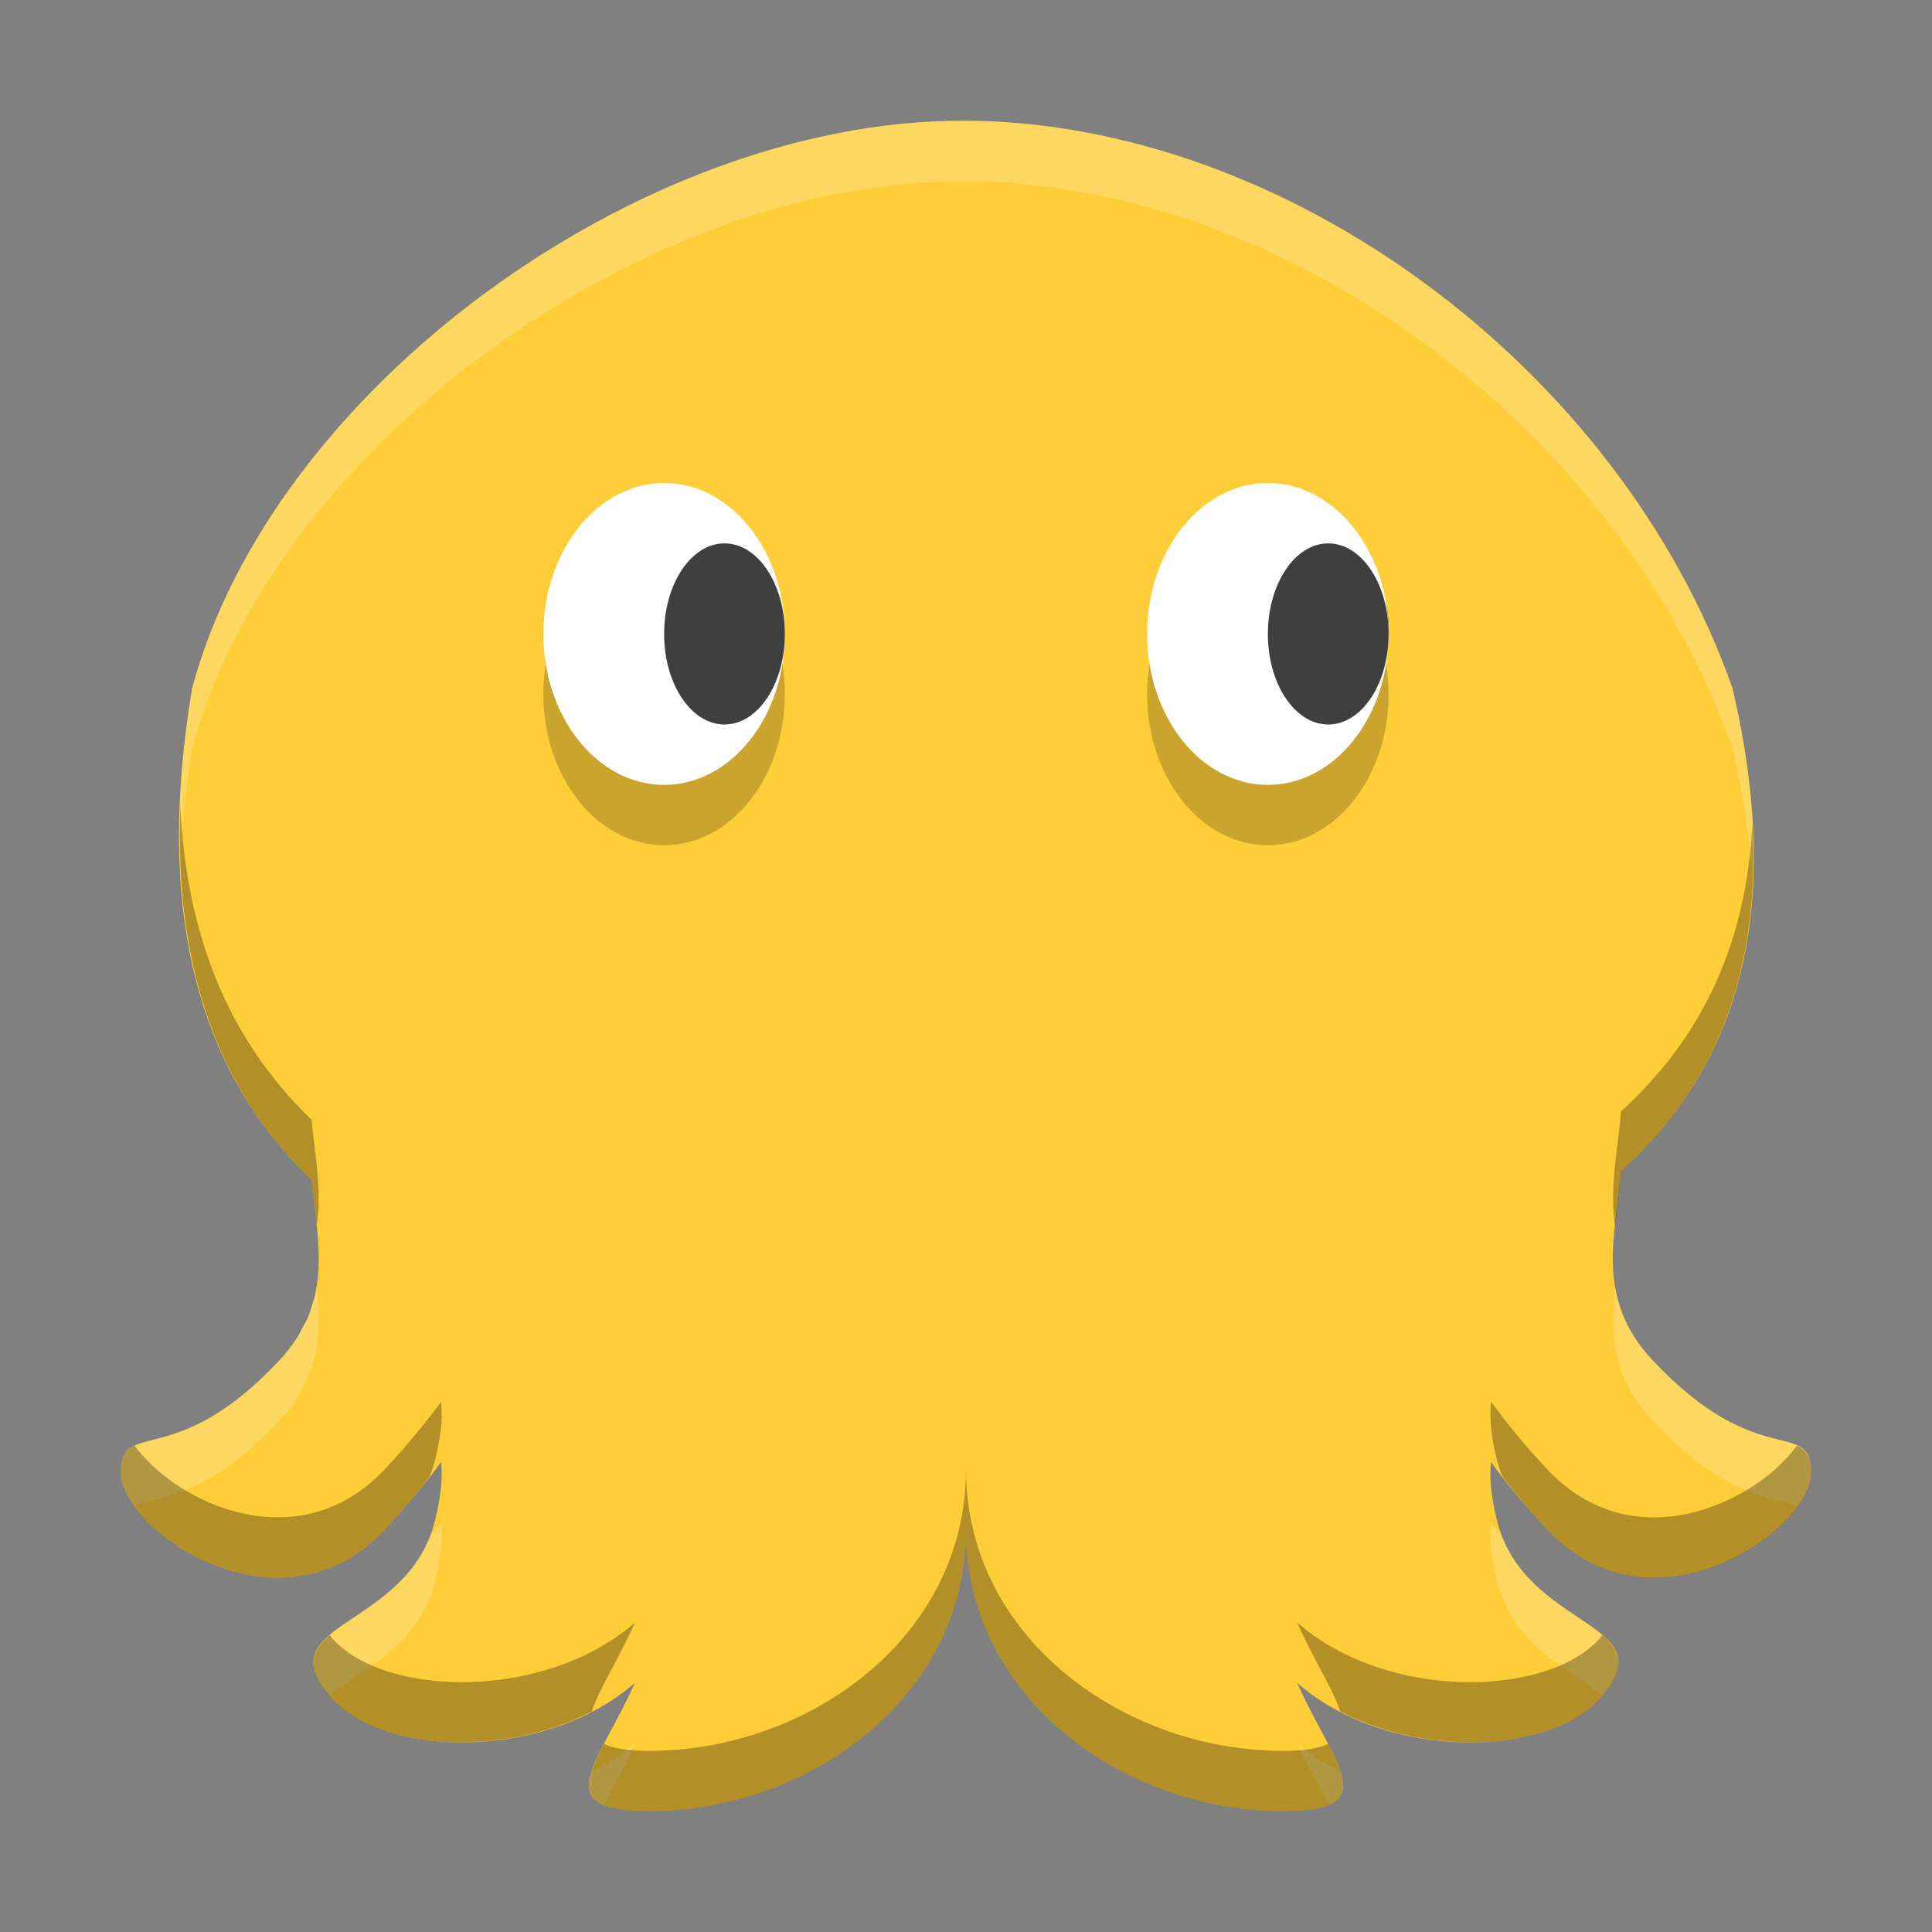 <?xml version="1.0" encoding="UTF-8" standalone="no"?>
<!-- Created with Inkscape (http://www.inkscape.org/) -->

<svg
   xmlns:dc="http://purl.org/dc/elements/1.1/"
   xmlns:cc="http://creativecommons.org/ns#"
   xmlns:rdf="http://www.w3.org/1999/02/22-rdf-syntax-ns#"
   xmlns:svg="http://www.w3.org/2000/svg"
   xmlns="http://www.w3.org/2000/svg"
   xmlns:sodipodi="http://sodipodi.sourceforge.net/DTD/sodipodi-0.dtd"
   xmlns:inkscape="http://www.inkscape.org/namespaces/inkscape"
   width="32"
   height="32"
   id="svg5453"
   version="1.1"
   inkscape:version="0.91 r"
   sodipodi:docname="cuttlefish.svg">
  <rect width="100%" height="100%" fill="#808080" stroke="none"/>
  <defs
     id="defs5455" />
  <sodipodi:namedview
     id="base"
     pagecolor="#ffffff"
     bordercolor="#666666"
     borderopacity="1.0"
     inkscape:pageopacity="0"
     inkscape:pageshadow="2"
     inkscape:zoom="1"
     inkscape:cx="19.54536"
     inkscape:cy="16.785718"
     inkscape:document-units="px"
     inkscape:current-layer="layer1"
     showgrid="false"
     fit-margin-top="0"
     fit-margin-left="0"
     fit-margin-right="0"
     fit-margin-bottom="0"
     inkscape:window-width="1600"
     inkscape:window-height="846"
     inkscape:window-x="-5"
     inkscape:window-y="28"
     inkscape:window-maximized="1"
     inkscape:showpageshadow="false"
     borderlayer="true"
     showguides="false"
     inkscape:snap-bbox="true"
     inkscape:bbox-paths="true"
     inkscape:bbox-nodes="true"
     inkscape:snap-global="true"
     inkscape:object-nodes="true"
     inkscape:snap-bbox-edge-midpoints="true"
     inkscape:guide-bbox="true">
    <inkscape:grid
       type="xygrid"
       id="grid4063" />
    <sodipodi:guide
       position="4,8"
       orientation="28,0"
       id="guide4167" />
    <sodipodi:guide
       position="25,4"
       orientation="0,14"
       id="guide4183" />
    <sodipodi:guide
       position="28,44"
       orientation="0,1"
       id="guide4216" />
    <sodipodi:guide
       position="44,14"
       orientation="1,0"
       id="guide4253" />
  </sodipodi:namedview>
  <g
     inkscape:label="Capa 1"
     inkscape:groupmode="layer"
     id="layer1"
     transform="translate(-384.571,-515.798)">
    <path
       inkscape:connector-curvature="0"
       style="opacity:1;fill:#fecd38;fill-opacity:1;stroke:none"
       d="m 400.511,517.798 c -5.364,0 -11.438,4.462 -12.758,9.402 -0.621,3.718 0.102,6.342 1.979,8.143 0.05,0.526 0.151,1.052 0.107,1.578 -10e-4,0.015 -0.004,0.031 -0.005,0.046 -0.01,0.099 -0.025,0.198 -0.048,0.297 -0.01,0.04 -0.025,0.081 -0.037,0.122 -0.022,0.075 -0.044,0.15 -0.075,0.226 -0.026,0.062 -0.065,0.125 -0.098,0.187 -0.031,0.058 -0.057,0.117 -0.096,0.175 -0.079,0.119 -0.171,0.239 -0.283,0.358 -0.438,0.467 -0.82,0.758 -1.148,0.947 -0.984,0.569 -1.477,0.219 -1.477,0.919 0,0.758 1.732,2.132 3.321,1.62 0.244,-0.079 0.486,-0.201 0.716,-0.379 0.115,-0.089 0.228,-0.191 0.338,-0.308 0.201,-0.214 0.375,-0.414 0.529,-0.602 0.153,-0.184 0.282,-0.353 0.399,-0.514 0.027,0.234 0.011,0.531 -0.103,0.984 -0.453,1.803 -2.848,1.651 -1.701,2.931 0.889,0.992 3.545,1.03 5.015,-0.258 -0.586,1.328 -1.476,2.125 0.235,2.125 2.625,0 5.25,-1.866 5.25,-4.666 0,2.8 2.625,4.666 5.25,4.666 1.711,0 0.821,-0.796 0.235,-2.125 1.47,1.288 4.126,1.25 5.015,0.258 1.147,-1.28 -1.248,-1.128 -1.701,-2.931 -0.114,-0.454 -0.129,-0.751 -0.103,-0.986 0.237,0.327 0.533,0.695 0.928,1.117 1.75,1.867 4.375,-4.6e-4 4.375,-0.934 0,-0.933 -0.875,4.5e-4 -2.625,-1.866 -0.977,-1.042 -0.603,-2.084 -0.528,-3.125 2.025,-1.831 2.686,-4.435 1.85,-8.006 -1.863,-5.295 -7.394,-9.402 -12.758,-9.402 z"
       id="rect4130"
       sodipodi:nodetypes="ccccccccccccsccccccscscscsscssscccc" />
    <ellipse
       ry="2.5"
       rx="2"
       cy="527.298"
       cx="395.571"
       id="ellipse4306"
       style="opacity:0.2;fill:#000000;fill-opacity:1;stroke:none;stroke-width:1;stroke-linecap:round;stroke-linejoin:round;stroke-miterlimit:4;stroke-dasharray:none;stroke-opacity:1" />
    <ellipse
       style="opacity:1;fill:#ffffff;fill-opacity:1;stroke:none;stroke-width:1;stroke-linecap:round;stroke-linejoin:round;stroke-miterlimit:4;stroke-dasharray:none;stroke-opacity:1"
       id="path4219"
       cx="395.571"
       cy="526.298"
       rx="2"
       ry="2.5" />
    <ellipse
       style="opacity:0.2;fill:#000000;fill-opacity:1;stroke:none;stroke-width:1;stroke-linecap:round;stroke-linejoin:round;stroke-miterlimit:4;stroke-dasharray:none;stroke-opacity:1"
       id="ellipse4308"
       cx="405.571"
       cy="527.298"
       rx="2"
       ry="2.5" />
    <ellipse
       ry="1.5"
       rx="1"
       cy="526.298"
       cx="396.571"
       id="ellipse4221"
       style="opacity:1;fill:#3f3f3f;fill-opacity:1;stroke:none;stroke-width:1;stroke-linecap:round;stroke-linejoin:round;stroke-miterlimit:4;stroke-dasharray:none;stroke-opacity:1" />
    <ellipse
       style="opacity:1;fill:#3f3f3f;fill-opacity:1;stroke:none;stroke-width:1;stroke-linecap:round;stroke-linejoin:round;stroke-miterlimit:4;stroke-dasharray:none;stroke-opacity:1"
       id="ellipse4231"
       cx="406.521"
       cy="526.198"
       rx="1.05"
       ry="1.4" />
    <ellipse
       ry="2.5"
       rx="2"
       cy="526.298"
       cx="405.571"
       id="ellipse4298"
       style="opacity:1;fill:#ffffff;fill-opacity:1;stroke:none;stroke-width:1;stroke-linecap:round;stroke-linejoin:round;stroke-miterlimit:4;stroke-dasharray:none;stroke-opacity:1" />
    <ellipse
       style="opacity:1;fill:#3f3f3f;fill-opacity:1;stroke:none;stroke-width:1;stroke-linecap:round;stroke-linejoin:round;stroke-miterlimit:4;stroke-dasharray:none;stroke-opacity:1"
       id="ellipse4300"
       cx="406.571"
       cy="526.298"
       rx="1"
       ry="1.5" />
    <path
       style="opacity:0.2;fill:#ffffff;fill-opacity:1;stroke:none"
       d="M 15.939 2 C 10.576 2 4.501 6.463 3.182 11.402 C 3.002 12.478 2.947 13.452 2.988 14.352 C 3.012 13.734 3.066 13.093 3.182 12.402 C 4.501 7.463 10.576 3 15.939 3 C 21.303 3 26.834 7.108 28.697 12.402 C 28.884 13.201 28.987 13.944 29.025 14.648 C 29.075 13.666 28.976 12.593 28.697 11.402 C 26.834 6.108 21.303 2 15.939 2 z M 5.244 21.281 C 5.235 21.343 5.229 21.405 5.215 21.467 C 5.205 21.507 5.19 21.548 5.178 21.588 C 5.156 21.663 5.135 21.737 5.104 21.812 C 5.077 21.875 5.038 21.937 5.004 22 C 4.973 22.058 4.947 22.117 4.908 22.176 C 4.829 22.295 4.737 22.414 4.625 22.533 C 4.188 23 3.805 23.291 3.477 23.48 C 2.492 24.049 2 23.7 2 24.4 C 2 24.561 2.092 24.751 2.23 24.943 C 2.465 24.834 2.878 24.826 3.477 24.48 C 3.805 24.291 4.188 24 4.625 23.533 C 4.737 23.414 4.829 23.295 4.908 23.176 C 4.947 23.117 4.973 23.058 5.004 23 C 5.038 22.937 5.077 22.875 5.104 22.812 C 5.135 22.737 5.156 22.663 5.178 22.588 C 5.19 22.548 5.205 22.507 5.215 22.467 C 5.238 22.368 5.252 22.269 5.262 22.17 C 5.263 22.154 5.267 22.139 5.268 22.123 C 5.291 21.843 5.273 21.562 5.244 21.281 z M 26.754 21.314 C 26.676 22.054 26.682 22.794 27.375 23.533 C 28.608 24.849 29.398 24.778 29.762 24.945 C 29.9 24.752 30 24.562 30 24.4 C 30 23.467 29.125 24.4 27.375 22.533 C 26.994 22.127 26.822 21.721 26.754 21.314 z M 24.697 25.217 C 24.67 25.451 24.685 25.749 24.799 26.203 C 25.073 27.296 26.055 27.67 26.535 28.08 C 27.499 26.929 25.484 26.964 24.889 25.463 C 24.826 25.381 24.753 25.294 24.697 25.217 z M 7.305 25.219 C 7.249 25.295 7.176 25.382 7.113 25.463 C 6.517 26.964 4.498 26.93 5.465 28.082 C 5.945 27.671 6.926 27.297 7.201 26.203 C 7.315 25.75 7.331 25.453 7.305 25.219 z M 10.516 28.875 C 10.302 29.062 10.058 29.213 9.803 29.346 C 9.724 29.598 9.766 29.781 10.004 29.887 C 10.154 29.597 10.345 29.262 10.516 28.875 z M 21.486 28.875 C 21.657 29.262 21.848 29.597 21.998 29.887 C 22.236 29.781 22.276 29.598 22.197 29.346 C 21.942 29.213 21.7 29.062 21.486 28.875 z "
       transform="translate(384.571,515.798)"
       id="path4310" />
    <path
       style="opacity:0.3;fill:#000000;fill-opacity:1;stroke:none"
       d="M 2.988 13.352 C 2.884 16.055 3.632 18.078 5.16 19.545 C 5.184 19.79 5.219 20.036 5.244 20.281 C 5.249 20.244 5.258 20.207 5.262 20.17 C 5.263 20.154 5.267 20.139 5.268 20.123 C 5.312 19.597 5.21 19.071 5.16 18.545 C 3.827 17.265 3.089 15.56 2.988 13.352 z M 29.025 13.648 C 28.927 15.614 28.197 17.187 26.848 18.408 C 26.802 19.044 26.648 19.679 26.754 20.314 C 26.786 20.012 26.826 19.71 26.848 19.408 C 28.419 17.987 29.159 16.092 29.025 13.648 z M 24.697 23.217 C 24.67 23.451 24.685 23.749 24.799 24.203 C 24.822 24.296 24.856 24.38 24.889 24.463 C 25.093 24.728 25.323 25.011 25.625 25.334 C 27.375 27.201 30 25.334 30 24.4 C 30 24.125 29.914 24.015 29.762 23.945 C 29.098 24.869 27.073 25.878 25.625 24.334 C 25.229 23.912 24.934 23.543 24.697 23.217 z M 7.305 23.219 C 7.188 23.38 7.057 23.548 6.904 23.732 C 6.75 23.92 6.576 24.12 6.375 24.334 C 6.266 24.451 6.152 24.552 6.037 24.641 C 5.806 24.818 5.567 24.941 5.322 25.02 C 4.071 25.423 2.743 24.658 2.23 23.943 C 2.079 24.014 2 24.126 2 24.4 C 2 25.159 3.734 26.532 5.322 26.02 C 5.567 25.941 5.806 25.818 6.037 25.641 C 6.152 25.552 6.266 25.451 6.375 25.334 C 6.576 25.12 6.75 24.92 6.904 24.732 C 6.984 24.636 7.044 24.552 7.113 24.463 C 7.146 24.38 7.178 24.296 7.201 24.203 C 7.315 23.75 7.331 23.453 7.305 23.219 z M 16 24.334 C 16 27.134 13.375 29 10.75 29 C 10.386 29 10.16 28.956 10.004 28.887 C 9.637 29.593 9.537 30 10.75 30 C 13.375 30 16 28.134 16 25.334 C 16 28.134 18.625 30 21.25 30 C 22.463 30 22.364 29.593 21.998 28.887 C 21.842 28.956 21.615 29 21.25 29 C 18.625 29 16 27.134 16 24.334 z M 10.516 26.875 C 9.046 28.163 6.389 28.127 5.5 27.135 C 5.482 27.115 5.481 27.102 5.465 27.082 C 5.154 27.349 5.049 27.631 5.5 28.135 C 6.259 28.982 8.305 29.124 9.803 28.346 C 9.916 27.985 10.244 27.49 10.516 26.875 z M 21.486 26.875 C 21.758 27.49 22.084 27.985 22.197 28.346 C 23.695 29.124 25.741 28.982 26.5 28.135 C 26.952 27.63 26.848 27.347 26.535 27.08 C 26.518 27.1 26.519 27.114 26.5 27.135 C 25.611 28.127 22.956 28.163 21.486 26.875 z "
       transform="translate(384.571,515.798)"
       id="path4315" />
  </g>
</svg>
